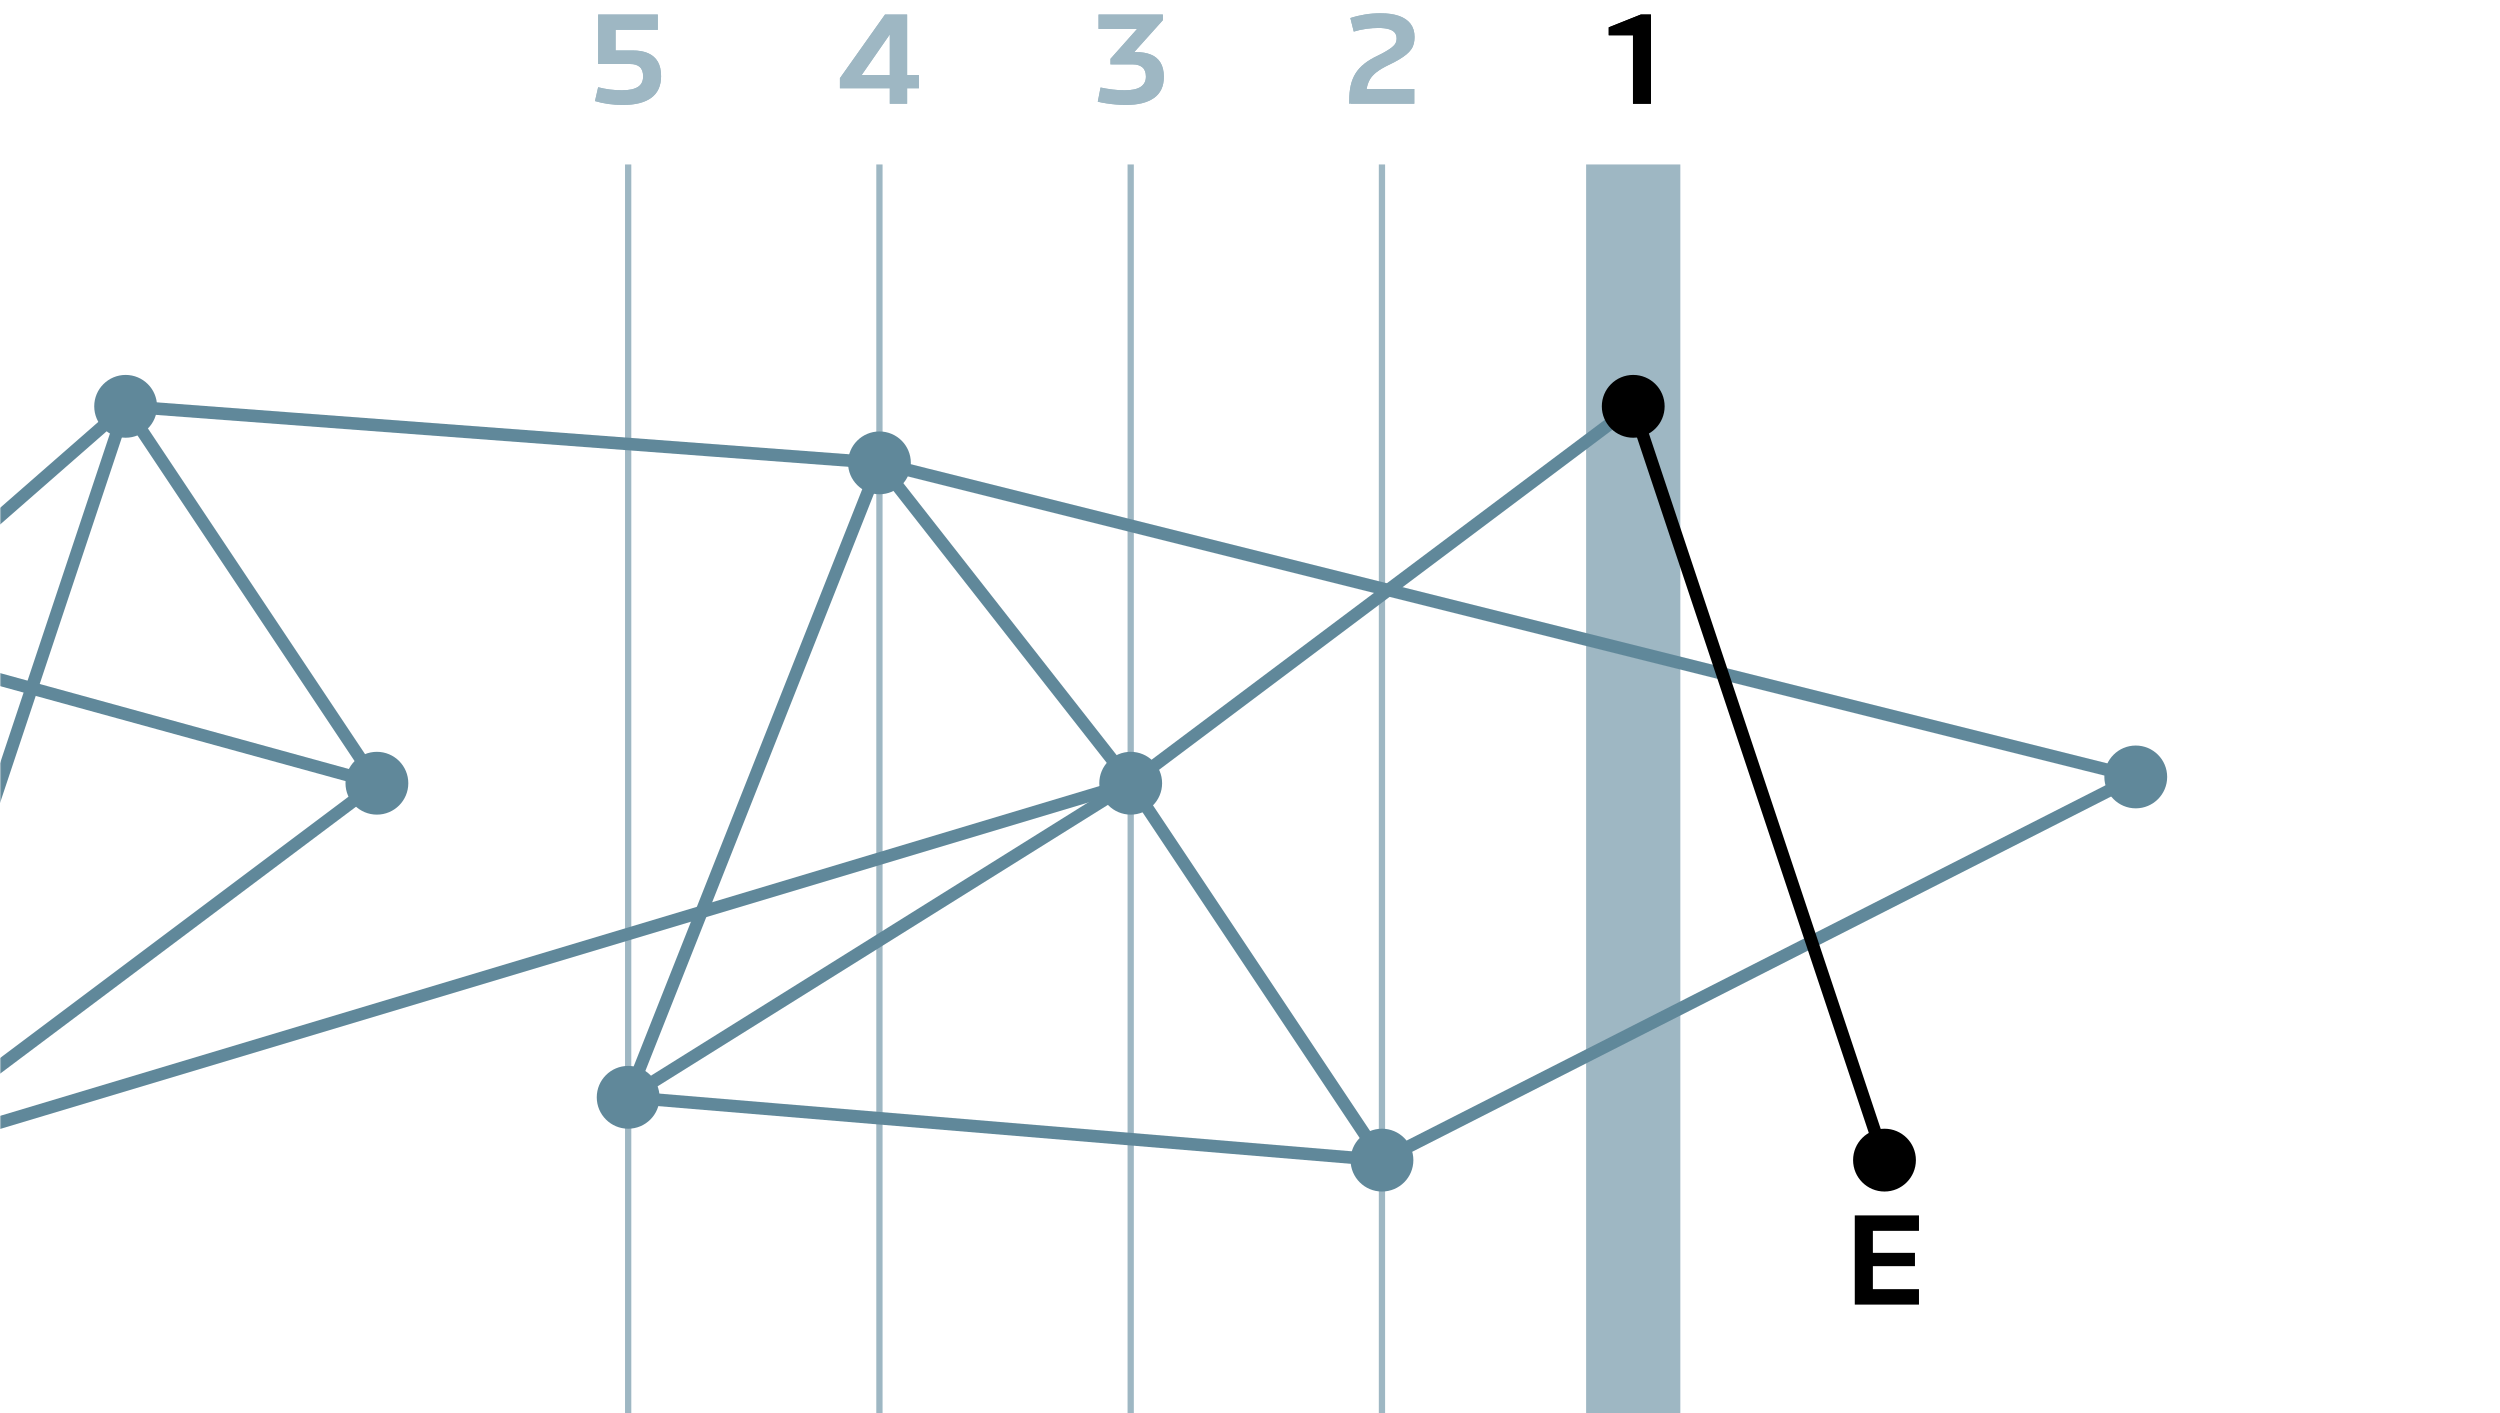 <?xml version="1.0" encoding="UTF-8"?>
<svg id="fade" xmlns="http://www.w3.org/2000/svg" xmlns:xlink="http://www.w3.org/1999/xlink" viewBox="0 0 795.97 450">
  <defs>
    <style>
      .cls-1 {
        mask: url(#mask);
      }

      .cls-2 {
        fill: #9eb7c3;
      }

      .cls-3 {
        stroke-width: 30px;
      }

      .cls-3, .cls-4, .cls-5, .cls-6 {
        fill: none;
      }

      .cls-3, .cls-5 {
        stroke: #9eb7c3;
        stroke-miterlimit: 20;
      }

      .cls-7 {
        fill: url(#linear-gradient);
      }

      .cls-8 {
        fill: #60889a;
      }

      .cls-4 {
        stroke: #60889a;
      }

      .cls-4, .cls-6 {
        stroke-miterlimit: 10;
        stroke-width: 4px;
      }

      .cls-5 {
        stroke-width: 2px;
      }

      .cls-6 {
        stroke: #000;
      }
    </style>
    <linearGradient id="linear-gradient" x1="0" y1="1640.43" x2="795.97" y2="1640.43" gradientUnits="userSpaceOnUse">
      <stop offset="0" stop-color="#000"/>
      <stop offset=".23" stop-color="#fff"/>
      <stop offset=".79" stop-color="#fff"/>
      <stop offset="1" stop-color="#000"/>
    </linearGradient>
    <mask id="mask" x="-1170" y="-235.66" width="2100" height="3752.19" maskUnits="userSpaceOnUse">
      <rect class="cls-7" x="0" y="-235.66" width="795.97" height="3752.19"/>
    </mask>
  </defs>
  <g class="cls-1">
    <g>
      <path d="M512.2,11.22v-2.52l10.24-4.08h1.56l-2.24,6.6h-9.56ZM519.92,33.02V8.82l2.88-4.2h2.84v28.4h-5.72Z"/>
      <path class="cls-2" d="M429.58,33.02v-1.04c0-1.79.16-3.39.48-4.8.32-1.41.83-2.69,1.54-3.82.71-1.13,1.64-2.16,2.8-3.08,1.16-.92,2.57-1.77,4.22-2.54,1.04-.51,1.92-.97,2.64-1.4.72-.43,1.31-.81,1.76-1.16.45-.35.8-.68,1.04-1,.24-.32.4-.64.48-.96.08-.32.12-.65.12-1,0-.77-.21-1.4-.64-1.88-.43-.48-1.07-.84-1.94-1.08-.87-.24-1.94-.36-3.22-.36-1.2,0-2.49.09-3.86.28s-2.7.48-3.98.88l-1.08-4.32c1.44-.48,2.98-.85,4.62-1.12,1.64-.27,3.3-.4,4.98-.4,2.29,0,4.25.28,5.86.84,1.61.56,2.85,1.4,3.7,2.52s1.28,2.52,1.28,4.2c0,.72-.07,1.4-.22,2.04-.15.64-.41,1.25-.8,1.82-.39.57-.9,1.13-1.54,1.66-.64.53-1.44,1.09-2.4,1.66-.96.57-2.09,1.17-3.4,1.78-1.55.75-2.8,1.49-3.76,2.24-.96.75-1.68,1.55-2.16,2.42-.48.87-.81,1.85-.98,2.96-.17,1.11-.25,2.41-.22,3.9l-5.32.76ZM430.14,33.02l.12-1.04,2.68-3.64h17.36v4.68h-20.16Z"/>
      <path class="cls-2" d="M358.44,33.42c-1.01,0-2.04-.05-3.08-.14-1.04-.09-2.05-.21-3.04-.36-.99-.15-1.92-.33-2.8-.54l.88-4.52c1.23.27,2.49.48,3.78.64s2.59.24,3.9.24c1.2,0,2.22-.09,3.06-.28.84-.19,1.53-.47,2.08-.84.54-.37.95-.83,1.22-1.36.27-.53.4-1.15.4-1.84,0-1.36-.37-2.35-1.12-2.98-.75-.63-1.77-.94-3.08-.94h-6.76l2.96-3.92h4.88c1.81,0,3.38.27,4.7.8,1.32.53,2.34,1.39,3.06,2.56.72,1.17,1.08,2.69,1.08,4.56,0,1.49-.27,2.8-.8,3.92s-1.32,2.05-2.36,2.78c-1.04.73-2.31,1.29-3.8,1.66-1.49.37-3.21.56-5.16.56ZM349.76,9.22v-4.6h18.6l-2.12,3.68-3.12.92h-13.36ZM353.56,20.5v-1.76l12.56-14.12h4.12v1.8l-12.48,13.92-4.2.16Z"/>
      <path class="cls-2" d="M267.42,28.1v-3.2l14.36-20.28h2.32l.96,3.8-13.64,19.68h-4ZM268.66,28.1l1.4-4.2h22.52v4.2h-23.92ZM283.3,33.02V8.78l.28-4.16h5.24v28.4h-5.52Z"/>
      <path class="cls-2" d="M198.2,33.42c-1.52,0-3.03-.11-4.52-.32-1.49-.21-2.91-.52-4.24-.92l1-4.4c1.23.32,2.47.56,3.72.72,1.25.16,2.55.24,3.88.24,1.17,0,2.19-.09,3.04-.28.85-.19,1.55-.47,2.1-.84.55-.37.95-.83,1.2-1.38.25-.55.38-1.18.38-1.9,0-1.39-.36-2.39-1.08-3.02-.72-.63-1.73-.94-3.04-.94h-7.52v-4.32h8.24c1.97,0,3.63.29,4.98.88,1.35.59,2.37,1.48,3.08,2.68.71,1.2,1.06,2.75,1.06,4.64,0,1.52-.26,2.85-.78,4s-1.29,2.1-2.32,2.86c-1.03.76-2.3,1.33-3.82,1.72-1.52.39-3.31.58-5.36.58ZM190.44,20.38V4.62h5.56v15.76h-5.56ZM190.72,9.5v-4.88h18.72v4.88h-18.72Z"/>
      <line class="cls-3" x1="520" y1="52.36" x2="520" y2="450"/>
      <line class="cls-5" x1="440" y1="52.36" x2="440" y2="450"/>
      <line class="cls-5" x1="360" y1="52.36" x2="360" y2="450"/>
      <line class="cls-5" x1="280" y1="52.36" x2="280" y2="450"/>
      <line class="cls-5" x1="200" y1="52.36" x2="200" y2="450"/>
      <path d="M512.2,11.22v-2.52l10.24-4.08h1.56l-2.24,6.6h-9.56ZM519.92,33.02V8.82l2.88-4.2h2.84v28.4h-5.72Z"/>
      <path class="cls-2" d="M429.58,33.02v-1.04c0-1.79.16-3.39.48-4.8.32-1.41.83-2.69,1.54-3.82.71-1.13,1.64-2.16,2.8-3.08,1.16-.92,2.57-1.77,4.22-2.54,1.04-.51,1.92-.97,2.64-1.4.72-.43,1.31-.81,1.76-1.16.45-.35.8-.68,1.04-1,.24-.32.4-.64.48-.96.08-.32.12-.65.12-1,0-.77-.21-1.4-.64-1.88-.43-.48-1.07-.84-1.94-1.08-.87-.24-1.94-.36-3.22-.36-1.2,0-2.49.09-3.86.28s-2.7.48-3.98.88l-1.08-4.32c1.44-.48,2.98-.85,4.62-1.12,1.64-.27,3.3-.4,4.98-.4,2.29,0,4.25.28,5.86.84,1.61.56,2.85,1.4,3.7,2.52s1.28,2.52,1.28,4.2c0,.72-.07,1.4-.22,2.04-.15.64-.41,1.25-.8,1.82-.39.57-.9,1.13-1.54,1.66-.64.53-1.44,1.09-2.4,1.66-.96.57-2.09,1.17-3.4,1.78-1.55.75-2.8,1.49-3.76,2.24-.96.75-1.68,1.55-2.16,2.42-.48.87-.81,1.85-.98,2.96-.17,1.11-.25,2.41-.22,3.9l-5.32.76ZM430.14,33.02l.12-1.04,2.68-3.64h17.36v4.68h-20.16Z"/>
      <path class="cls-2" d="M358.44,33.42c-1.01,0-2.04-.05-3.08-.14-1.04-.09-2.05-.21-3.04-.36-.99-.15-1.92-.33-2.8-.54l.88-4.52c1.23.27,2.49.48,3.78.64s2.59.24,3.9.24c1.2,0,2.22-.09,3.06-.28.84-.19,1.53-.47,2.08-.84.54-.37.95-.83,1.22-1.36.27-.53.4-1.15.4-1.84,0-1.36-.37-2.35-1.12-2.98-.75-.63-1.77-.94-3.08-.94h-6.76l2.96-3.92h4.88c1.81,0,3.38.27,4.7.8,1.32.53,2.34,1.39,3.06,2.56.72,1.17,1.08,2.69,1.08,4.56,0,1.49-.27,2.8-.8,3.92s-1.32,2.05-2.36,2.78c-1.04.73-2.31,1.29-3.8,1.66-1.49.37-3.21.56-5.16.56ZM349.76,9.22v-4.6h18.6l-2.12,3.68-3.12.92h-13.36ZM353.56,20.5v-1.76l12.56-14.12h4.12v1.8l-12.48,13.92-4.2.16Z"/>
      <path class="cls-2" d="M267.42,28.1v-3.2l14.36-20.28h2.32l.96,3.8-13.64,19.68h-4ZM268.66,28.1l1.4-4.2h22.52v4.2h-23.92ZM283.3,33.02V8.78l.28-4.16h5.24v28.4h-5.52Z"/>
      <path class="cls-2" d="M198.2,33.42c-1.52,0-3.03-.11-4.52-.32-1.49-.21-2.91-.52-4.24-.92l1-4.4c1.23.32,2.47.56,3.72.72,1.25.16,2.55.24,3.88.24,1.17,0,2.19-.09,3.04-.28.85-.19,1.55-.47,2.1-.84.55-.37.95-.83,1.2-1.38.25-.55.38-1.18.38-1.9,0-1.39-.36-2.39-1.08-3.02-.72-.63-1.73-.94-3.04-.94h-7.52v-4.32h8.24c1.97,0,3.63.29,4.98.88,1.35.59,2.37,1.48,3.08,2.68.71,1.2,1.06,2.75,1.06,4.64,0,1.52-.26,2.85-.78,4s-1.29,2.1-2.32,2.86c-1.03.76-2.3,1.33-3.82,1.72-1.52.39-3.31.58-5.36.58ZM190.44,20.38V4.62h5.56v15.76h-5.56ZM190.72,9.5v-4.88h18.72v4.88h-18.72Z"/>
      <line class="cls-4" x1="40" y1="129.37" x2="-40" y2="369.37"/>
      <line class="cls-4" x1="40" y1="129.37" x2="-120" y2="269.37"/>
      <line class="cls-4" x1="120" y1="249.37" x2="40" y2="129.37"/>
      <line class="cls-4" x1="120" y1="249.37" x2="-40" y2="369.37"/>
      <line class="cls-4" x1="120" y1="249.37" x2="-200" y2="161.37"/>
      <line class="cls-4" x1="280" y1="147.37" x2="200" y2="349.37"/>
      <line class="cls-4" x1="280" y1="147.37" x2="40" y2="129.37"/>
      <line class="cls-4" x1="360" y1="249.37" x2="280" y2="147.37"/>
      <line class="cls-4" x1="360" y1="249.37" x2="200" y2="349.37"/>
      <line class="cls-4" x1="360" y1="249.37" x2="-40" y2="369.37"/>
      <line class="cls-4" x1="440" y1="369.37" x2="360" y2="249.37"/>
      <line class="cls-4" x1="440" y1="369.37" x2="200" y2="349.37"/>
      <line class="cls-4" x1="520" y1="129.37" x2="360" y2="249.37"/>
      <line class="cls-4" x1="680" y1="247.37" x2="440" y2="369.37"/>
      <line class="cls-4" x1="680" y1="247.37" x2="280" y2="147.37"/>
      <line class="cls-6" x1="600" y1="369.37" x2="520" y2="129.37"/>
      <circle class="cls-8" cx="40" cy="129.37" r="10"/>
      <circle class="cls-8" cx="120" cy="249.37" r="10"/>
      <circle class="cls-8" cx="200" cy="349.37" r="10"/>
      <circle class="cls-8" cx="280" cy="147.37" r="10"/>
      <circle class="cls-8" cx="360" cy="249.37" r="10"/>
      <circle class="cls-8" cx="440" cy="369.37" r="10"/>
      <circle cx="520" cy="129.37" r="10"/>
      <circle cx="600" cy="369.37" r="10"/>
      <circle class="cls-8" cx="680" cy="247.37" r="10"/>
      <path d="M590.54,415.37v-28.4h5.76v28.4h-5.76ZM591.38,391.89v-4.92h19.6v4.92h-19.6ZM591.38,403.13v-4.24h18.32v4.24h-18.32ZM591.38,415.37v-4.92h19.6v4.92h-19.6Z"/>
    </g>
  </g>
</svg>